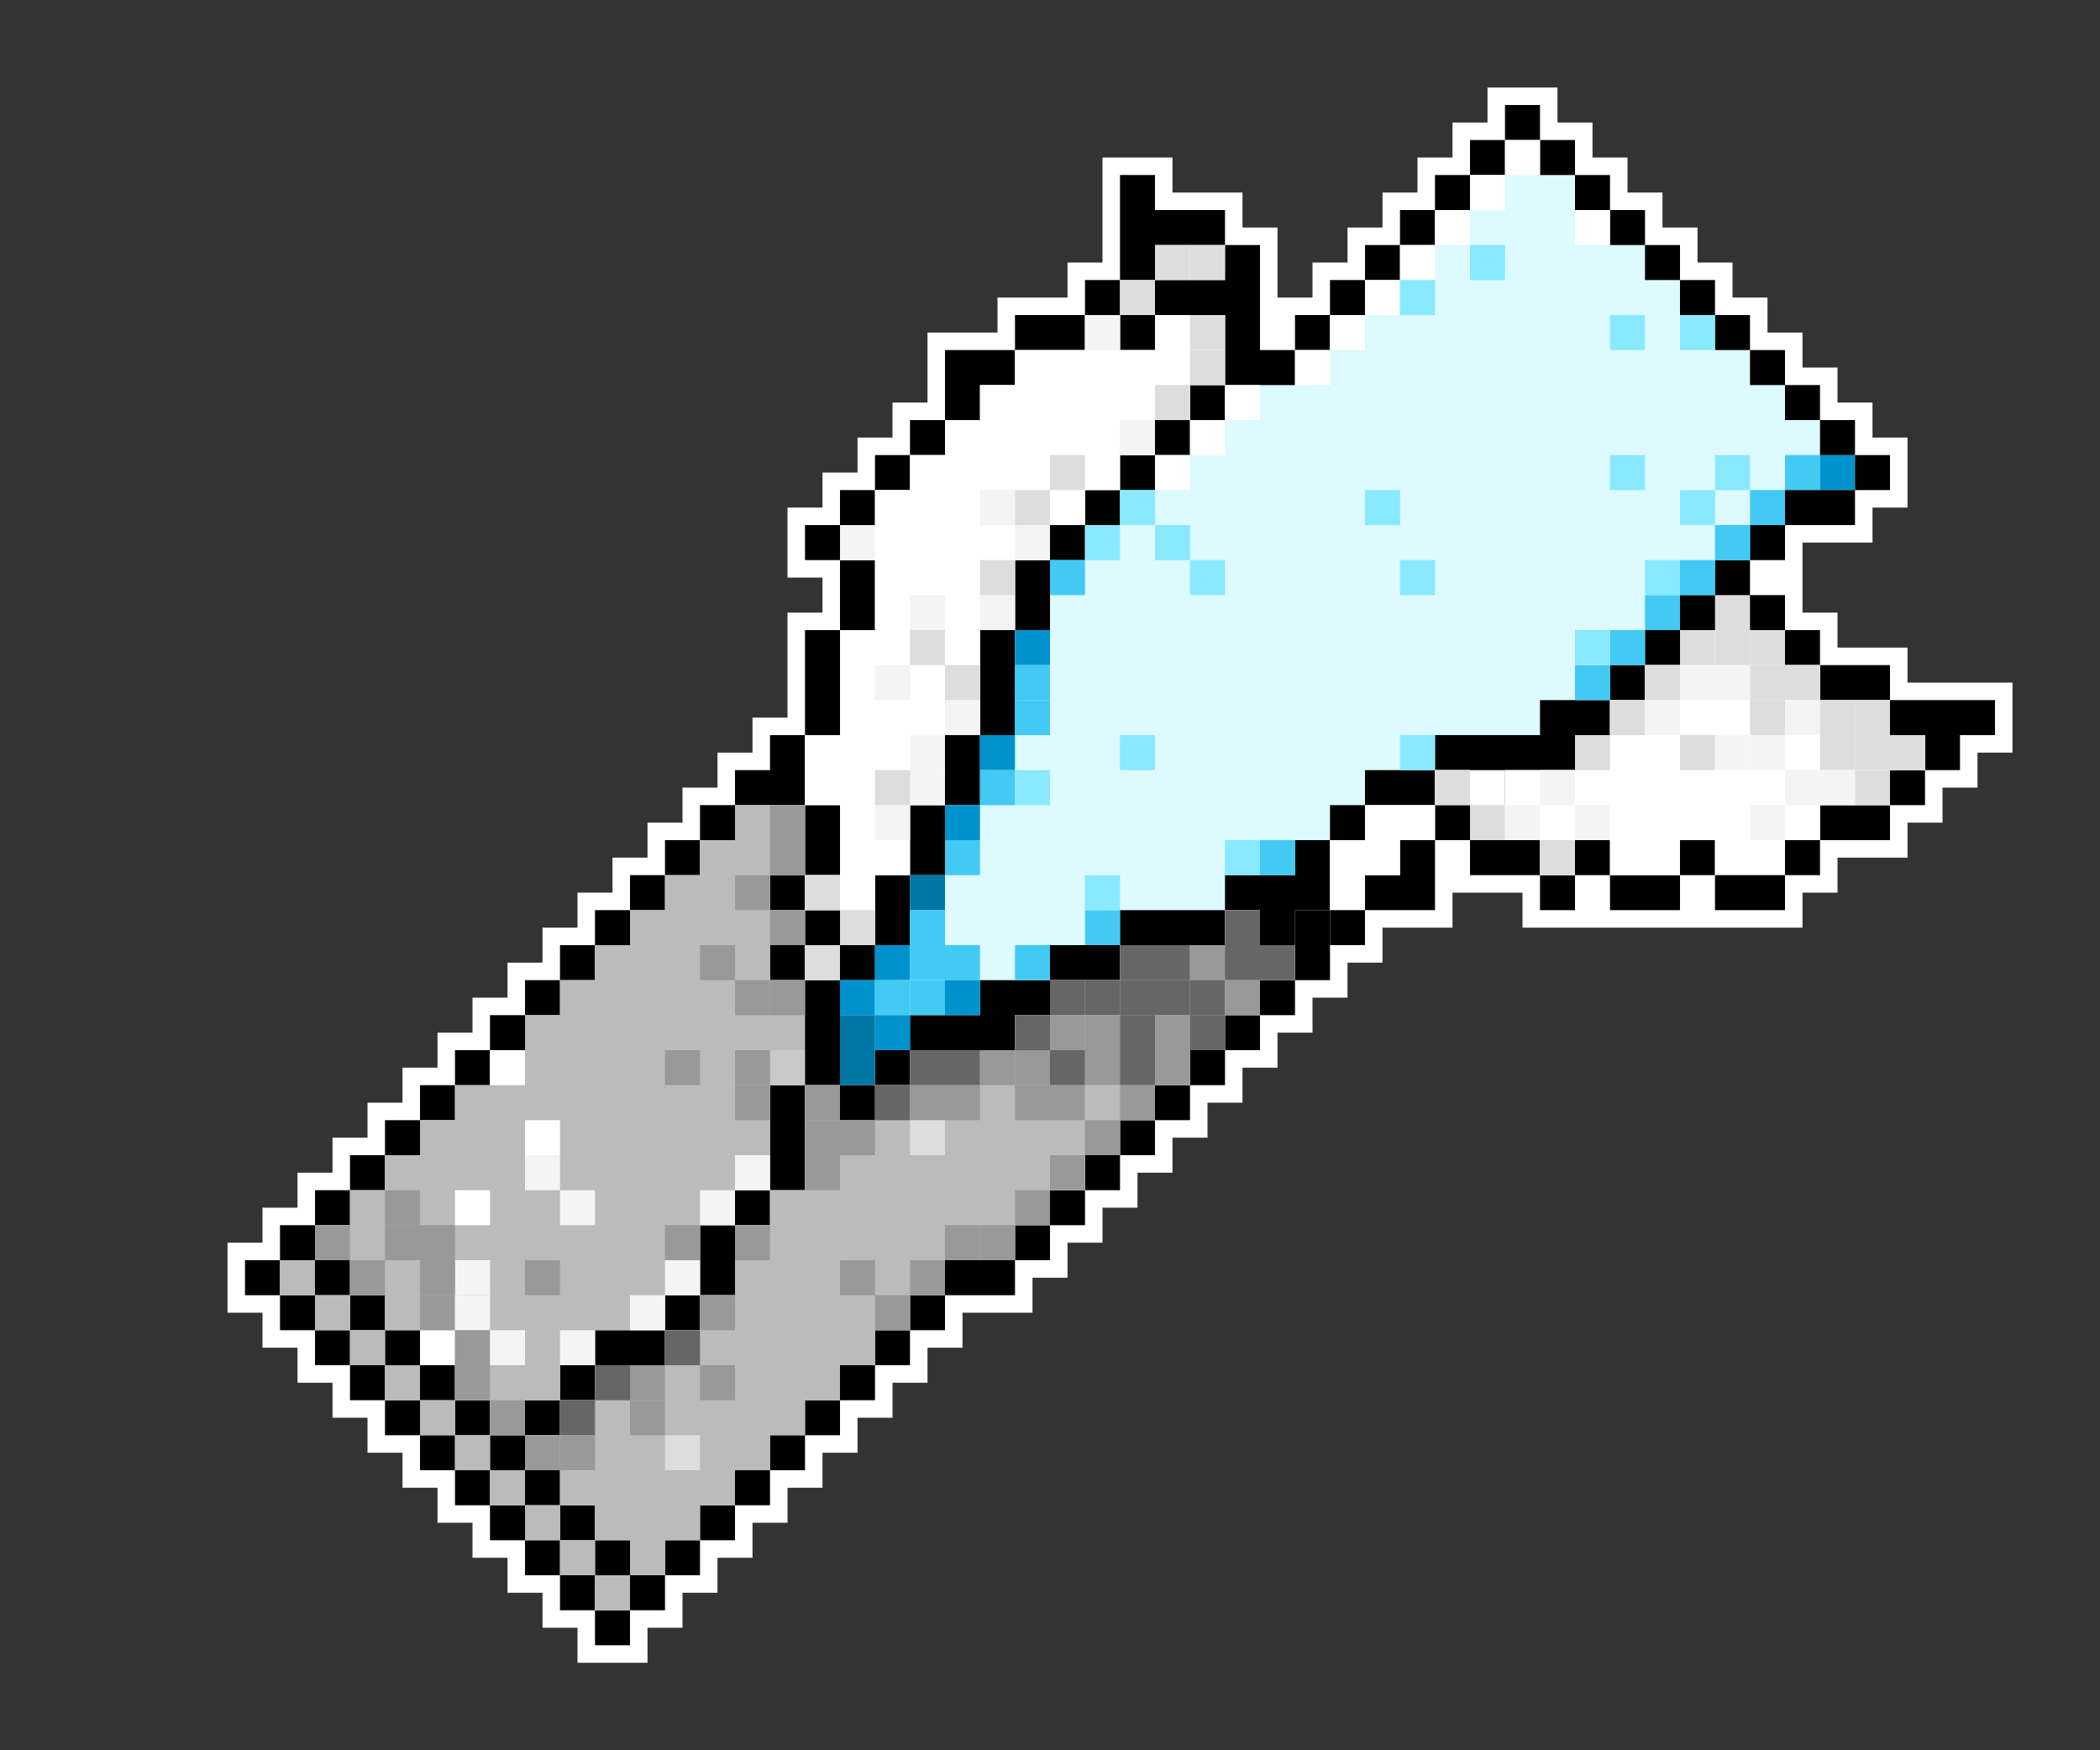 <?xml version="1.0" encoding="UTF-8"?>
<svg id="Layer_1" data-name="Layer 1" xmlns="http://www.w3.org/2000/svg" viewBox="0 0 120 100">
  <rect x="0" y="0" width="120" height="100" fill="#333333" stroke="none"/>
  <defs>
    <style>
      .cls-1 {
        fill: #f4f4f4;
      }

      .cls-2 {
        opacity: .2;
      }

      .cls-2, .cls-3 {
        fill: #fff;
      }

      .cls-4 {
        fill: #ddd;
      }

      .cls-5 {
        fill: #666;
      }

      .cls-6 {
        fill: #42caf4;
      }

      .cls-7 {
        fill: #bbb;
      }

      .cls-8 {
        fill: #0076a5;
      }

      .cls-9 {
        fill: #0092cc;
      }

      .cls-10 {
        fill: #88e9ff;
      }

      .cls-11 {
        fill: #dcfaff;
      }

      .cls-12 {
        fill: #999;
      }

      .cls-13 {
        fill: #ffeaf8;
      }
    </style>
  </defs>
  <polygon class="cls-3" points="33 95 33 93 31 93 31 91 29 91 29 89 27 89 27 87 25 87 25 85 23 85 23 83 21 83 21 81 19 81 19 79 17 79 17 77 15 77 15 75 13 75 13 71 15 71 15 69 17 69 17 67 19 67 19 65 21 65 21 63 23 63 23 61 25 61 25 59 27 59 27 57 29 57 29 55 31 55 31 53 33 53 33 51 35 51 35 49 37 49 37 47 39 47 39 45 41 45 41 43 43 43 43 41 45 41 45 35 47 35 47 33 45 33 45 29 47 29 47 27 49 27 49 25 51 25 51 23 53 23 53 19 57 19 57 17 61 17 61 15 63 15 63 9 67 9 67 11 71 11 71 13 73 13 73 18 73 17 75 17 75 15 77 15 77 13 79 13 79 11 81 11 81 9 83 9 83 7 85 7 85 5 89 5 89 7 91 7 91 9 93 9 93 11 95 11 95 13 97 13 97 15 99 15 99 17 101 17 101 19 103 19 103 21 105 21 105 23 107 23 107 25 109 25 109 29 107 29 107 31 103 31 103 33 101 33 103 33 103 35 105 35 105 37 109 37 109 39 115 39 115 43 113 43 113 45 111 45 111 47 109 47 109 49 105 49 105 51 103 51 103 53 87 53 87 51 83 51 83 53 79 53 79 55 77 55 77 57 75 57 75 59 73 59 73 61 71 61 71 63 69 63 69 65 67 65 67 67 65 67 65 69 63 69 63 71 61 71 61 73 59 73 59 75 55 75 55 77 53 77 53 79 51 79 51 81 49 81 49 83 47 83 47 85 45 85 45 87 43 87 43 89 41 89 41 91 39 91 39 93 37 93 37 95 33 95"/>
  <g>
    <g>
      <g>
        <polygon class="cls-11" points="105.83 26 104 26 104 24 103.83 24 102 24 102 22 101.83 22 100 22 100 20 99.83 20 98 20 98 18 97.83 18 96 18 96 16 95.83 16 94 16 94 14 93.83 14 92 14 92 12 91.83 12 90 12 90 10 89.83 10 88.17 10 88.17 8 88 8 86.17 8 86 8 86 10 84.17 10 84 10 84 12 82.17 12 82 12 82 14 80.17 14 80 14 80 16 78.17 16 78 16 78 18 76.17 18 76 18 76 20 74.17 20 74 20 74 22 70.17 22 70 22 70 24 68.17 24 68 24 68 26 66.17 26 66 26 66 28 64.17 28 64 28 64 30 62.17 30 62 30 62 32 60.17 32 60 32 60 36 58.17 36 58 36 58 42 56.17 42 56 42 56 46 54.17 46 54 46 54 50 52.17 50 52 50 52 54 50.17 54 50 54 50 56 48.17 56 48 56 48 62 48.17 62 50 62 50.17 62 50.17 60 52 60 52.17 60 52.17 58 56 58 56.17 58 56.17 56 60 56 60.17 56 60.17 54 64 54 64.17 54 64.17 52 70 52 70.17 52 70.17 50 74 50 74.17 50 74.17 48 76 48 76.17 48 76.17 46 78 46 78.17 46 78.17 44 82 44 82.17 44 82.17 42 88 42 88.17 42 88.17 40 92 40 92.17 40 92.17 38 94 38 94.17 38 94.17 36 96 36 96.17 36 96.17 34 98 34 98.17 34 98.17 32 100 32 100.17 32 100.17 30 102 30 102.17 30 102.17 28 105.83 28 106 28 106 26 105.83 26"/>
        <polygon points="92 40 92 42 90 42 90 44 86 44 86 46 84 46 84 44 82 44 82 42 88 42 88 40 92 40"/>
        <rect x="78" y="44" width="4" height="2"/>
        <rect x="76" y="46" width="2" height="2"/>
        <polygon points="46 42 46 46 42 46 42 44 44 44 44 42 46 42"/>
        <rect x="40" y="46" width="2" height="2"/>
        <polyline points="86 8 86 10 84 10 84 8 85.83 8"/>
        <polyline points="86 8 86 6 88 6 88 8 86.17 8"/>
        <rect x="82" y="10" width="2" height="2"/>
        <rect x="80" y="12" width="2" height="2"/>
        <rect x="78" y="14" width="2" height="2"/>
        <rect x="76" y="16" width="2" height="2"/>
        <rect x="74" y="18" width="2" height="2"/>
        <rect x="68" y="22" width="2" height="2"/>
        <rect x="66" y="24" width="2" height="2"/>
        <rect x="64" y="26" width="2" height="2"/>
        <rect x="62" y="28" width="2" height="2"/>
        <rect x="60" y="30" width="2" height="2"/>
        <rect x="38" y="48" width="2" height="2"/>
        <rect x="36" y="50" width="2" height="2"/>
        <rect x="34" y="52" width="2" height="2"/>
        <rect x="32" y="54" width="2" height="2"/>
        <rect x="30" y="56" width="2" height="2"/>
        <rect x="28" y="58" width="2" height="2"/>
        <rect x="26" y="60" width="2" height="2"/>
        <rect x="24" y="62" width="2" height="2"/>
        <rect x="22" y="64" width="2" height="2"/>
        <rect x="20" y="66" width="2" height="2"/>
        <rect x="18" y="68" width="2" height="2"/>
        <rect x="16" y="70" width="2" height="2"/>
        <rect x="18" y="72" width="2" height="2"/>
        <rect x="20" y="74" width="2" height="2"/>
        <rect x="22" y="76" width="2" height="2"/>
        <rect x="24" y="78" width="2" height="2"/>
        <rect x="26" y="80" width="2" height="2"/>
        <rect x="28" y="82" width="2" height="2"/>
        <rect x="30" y="84" width="2" height="2"/>
        <rect x="32" y="86" width="2" height="2"/>
        <rect x="34" y="88" width="2" height="2"/>
        <rect x="14" y="72" width="2" height="2"/>
        <rect x="16" y="74" width="2" height="2"/>
        <rect x="18" y="76" width="2" height="2"/>
        <rect x="20" y="78" width="2" height="2"/>
        <rect x="22" y="80" width="2" height="2"/>
        <rect x="24" y="82" width="2" height="2"/>
        <rect x="26" y="84" width="2" height="2"/>
        <rect x="28" y="86" width="2" height="2"/>
        <rect x="30" y="88" width="2" height="2"/>
        <rect x="32" y="90" width="2" height="2"/>
        <rect x="34" y="92" width="2" height="2"/>
        <rect x="88" y="8" width="2" height="2"/>
        <polygon points="76 48 76 52 74 52 74 54 72 54 72 52 70 52 70 50 74 50 74 48 76 48"/>
        <polygon points="66 14 68 14 70 14 70 12 68 12 66 12 66 10 64 10 64 12 64 14 64 16 66 16 66 14"/>
        <rect x="62" y="16" width="2" height="2"/>
        <polygon points="74 20 74 22 70 22 70 18 66 18 66 16 70 16 70 14 72 14 72 20 74 20"/>
        <rect x="58" y="18" width="4" height="2"/>
        <rect x="64" y="18" width="2" height="2"/>
        <polygon points="58 20 58 22 56 22 56 24 54 24 54 20 58 20"/>
        <rect x="52" y="24" width="2" height="2"/>
        <rect x="50" y="26" width="2" height="2"/>
        <rect x="48" y="28" width="2" height="2"/>
        <rect x="46" y="30" width="2" height="2"/>
        <rect x="48" y="32" width="2" height="4"/>
        <rect x="46" y="36" width="2" height="6"/>
        <rect x="44" y="50" width="2" height="2"/>
        <rect x="44" y="54" width="2" height="2"/>
        <rect x="46" y="46" width="2" height="4"/>
        <rect x="46" y="52" width="2" height="2"/>
        <rect x="58" y="32" width="2" height="4"/>
        <rect x="56" y="36" width="2" height="6"/>
        <rect x="54" y="42" width="2" height="4"/>
        <rect x="44" y="62" width="2" height="6"/>
        <rect x="42" y="68" width="2" height="2"/>
        <rect x="40" y="70" width="2" height="4"/>
        <rect x="38" y="74" width="2" height="2"/>
        <rect x="34" y="76" width="4" height="2"/>
        <rect x="32" y="78" width="2" height="2"/>
        <rect x="30" y="80" width="2" height="2"/>
        <rect x="52" y="46" width="2" height="4"/>
        <rect x="50" y="50" width="2" height="4"/>
        <polygon class="cls-3" points="70 18 70 22 68 22 68 24 66 24 66 26 64 26 64 28 62 28 62 30 60 30 60 32 58 32 58 36 56 36 56 42 54 42 54 46 52 46 52 50 50 50 50 54 48 54 48 52 46 52 46 50 48 50 48 46 46 46 46 42 48 42 48 36 50 36 50 32 48 32 48 30 50 30 50 28 52 28 52 26 54 26 54 24 56 24 56 22 58 22 58 20 62 20 62 18 64 18 64 20 66 20 66 18 70 18"/>
        <rect x="48" y="54" width="2" height="2"/>
        <polygon class="cls-7" points="46 46 46 50 44 50 44 52 46 52 46 54 44 54 44 56 46 56 46 62 44 62 44 68 42 68 42 70 40 70 40 74 38 74 38 76 34 76 34 78 32 78 32 80 30 80 30 82 28 82 28 80 26 80 26 78 24 78 24 76 22 76 22 74 20 74 20 72 18 72 18 70 20 70 20 68 22 68 22 66 24 66 24 64 26 64 26 62 28 62 28 60 30 60 30 58 32 58 32 56 34 56 34 54 36 54 36 52 38 52 38 50 40 50 40 48 42 48 42 46 46 46"/>
        <rect class="cls-13" x="46" y="54" width="2" height="2"/>
        <rect x="46" y="56" width="2" height="6"/>
        <rect class="cls-3" x="82" y="44" width="2" height="2"/>
        <rect class="cls-3" x="84" y="44" width="2" height="2"/>
        <rect x="82" y="46" width="2" height="2"/>
        <rect x="100" y="30" width="2" height="2"/>
        <polygon points="102 34 102 36 96 36 96 34 98 34 98 32 100 32 100 34 102 34"/>
        <rect x="94" y="36" width="2" height="2"/>
        <rect x="92" y="38" width="2" height="2"/>
        <rect x="44" y="82" width="2" height="2"/>
        <rect x="42" y="84" width="2" height="2"/>
        <rect x="40" y="86" width="2" height="2"/>
        <rect x="38" y="88" width="2" height="2"/>
        <rect x="36" y="90" width="2" height="2"/>
        <polygon points="82 48 82 52 78 52 78 50 80 50 80 48 82 48"/>
        <polygon class="cls-3" points="82 46 82 48 80 48 80 50 78 50 78 52 76 52 76 48 78 48 78 46 82 46"/>
        <rect x="76" y="52" width="2" height="2"/>
        <rect x="74" y="52" width="2" height="2"/>
        <rect x="74" y="54" width="2" height="2"/>
        <rect x="72" y="56" width="2" height="2"/>
        <rect x="70" y="58" width="2" height="2"/>
        <rect x="68" y="60" width="2" height="2"/>
        <rect x="66" y="62" width="2" height="2"/>
        <rect x="64" y="64" width="2" height="2"/>
        <rect x="62" y="66" width="2" height="2"/>
        <rect x="60" y="68" width="2" height="2"/>
        <rect x="58" y="70" width="2" height="2"/>
        <rect x="54" y="72" width="4" height="2"/>
        <rect x="52" y="74" width="2" height="2"/>
        <rect x="50" y="76" width="2" height="2"/>
        <rect x="48" y="78" width="2" height="2"/>
        <rect x="46" y="80" width="2" height="2"/>
        <rect x="102" y="36" width="2" height="2"/>
        <rect x="104" y="38" width="4" height="2"/>
        <polygon points="114 40 114 42 112 42 112 44 110 44 110 42 108 42 108 40 114 40"/>
        <rect x="108" y="44" width="2" height="2"/>
        <rect x="104" y="46" width="4" height="2"/>
        <rect x="84" y="48" width="4" height="2"/>
        <rect x="90" y="48" width="2" height="2"/>
        <rect x="88" y="50" width="2" height="2"/>
        <rect x="64" y="52" width="6" height="2"/>
        <rect x="60" y="54" width="4" height="2"/>
        <polygon points="60 56 60 58 58 58 58 60 52 60 52 58 56 58 56 56 60 56"/>
        <rect x="50" y="60" width="2" height="2"/>
        <polygon class="cls-7" points="74 54 74 56 72 56 72 58 70 58 70 60 68 60 68 62 66 62 66 64 64 64 64 66 62 66 62 68 60 68 60 70 58 70 58 72 54 72 54 74 52 74 52 76 50 76 50 78 48 78 48 80 46 80 46 82 44 82 44 84 42 84 42 86 40 86 40 88 38 88 38 90 36 90 36 88 34 88 34 86 32 86 32 84 30 84 30 82 32 82 32 80 34 80 34 78 38 78 38 76 40 76 40 74 42 74 42 70 44 70 44 68 46 68 46 62 48 62 48 64 50 64 50 62 52 62 52 60 58 60 58 58 60 58 60 56 64 56 64 54 70 54 70 52 72 52 72 54 74 54"/>
        <rect x="48" y="62" width="2" height="2"/>
        <rect x="96" y="48" width="2" height="2"/>
        <rect x="102" y="48" width="2" height="2"/>
        <rect x="92" y="50" width="4" height="2"/>
        <polygon class="cls-3" points="110 42 110 44 108 44 108 46 104 46 104 48 102 48 102 50 98 50 98 48 96 48 96 50 92 50 92 48 90 48 90 50 88 50 88 48 84 48 84 46 86 46 86 44 90 44 90 42 92 42 92 40 94 40 94 38 96 38 96 36 102 36 102 38 104 38 104 40 108 40 108 42 110 42"/>
        <rect x="98" y="50" width="4" height="2"/>
      </g>
      <rect class="cls-4" x="66" y="14" width="2" height="2"/>
      <rect class="cls-4" x="68" y="14" width="2" height="2"/>
      <rect class="cls-4" x="64" y="16" width="2" height="2"/>
      <rect class="cls-1" x="62" y="18" width="2" height="2"/>
      <rect class="cls-1" x="64" y="24" width="2" height="2"/>
      <rect class="cls-1" x="56" y="28" width="2" height="2"/>
      <rect class="cls-1" x="48" y="30" width="2" height="2"/>
      <rect class="cls-1" x="58" y="30" width="2" height="2"/>
      <rect class="cls-6" x="60" y="32" width="2" height="2"/>
      <rect class="cls-1" x="52" y="34" width="2" height="2"/>
      <rect class="cls-9" x="58" y="36" width="2" height="2"/>
      <rect class="cls-6" x="58" y="38" width="2" height="2"/>
      <rect class="cls-6" x="90" y="38" width="2" height="2"/>
      <rect class="cls-1" x="54" y="40" width="2" height="2"/>
      <rect class="cls-6" x="58" y="40" width="2" height="2"/>
      <rect class="cls-1" x="52" y="42" width="2" height="2"/>
      <rect class="cls-9" x="56" y="42" width="2" height="2"/>
      <rect class="cls-4" x="90" y="42" width="2" height="2"/>
      <rect class="cls-1" x="52" y="44" width="2" height="2"/>
      <rect class="cls-6" x="56" y="44" width="2" height="2"/>
      <rect class="cls-4" x="82" y="44" width="2" height="2"/>
      <rect class="cls-1" x="50" y="46" width="2" height="2"/>
      <rect class="cls-9" x="54" y="46" width="2" height="2"/>
      <rect class="cls-4" x="84" y="46" width="2" height="2"/>
      <rect class="cls-6" x="102" y="26" width="2" height="2"/>
      <rect class="cls-9" x="104" y="26" width="2" height="2"/>
      <rect class="cls-6" x="100" y="28" width="2" height="2"/>
      <rect class="cls-6" x="98" y="30" width="2" height="2"/>
      <rect class="cls-6" x="96" y="32" width="2" height="2"/>
      <rect class="cls-6" x="94" y="34" width="2" height="2"/>
      <rect class="cls-6" x="92" y="36" width="2" height="2"/>
      <rect class="cls-4" x="96" y="36" width="2" height="2"/>
      <rect class="cls-4" x="98" y="36" width="2" height="2"/>
      <rect class="cls-4" x="98" y="34" width="2" height="2"/>
      <rect class="cls-4" x="100" y="36" width="2" height="2"/>
      <rect class="cls-4" x="94" y="38" width="2" height="2"/>
      <rect class="cls-4" x="100" y="38" width="2" height="2"/>
      <rect class="cls-4" x="102" y="38" width="2" height="2"/>
      <rect class="cls-4" x="92" y="40" width="2" height="2"/>
      <rect class="cls-4" x="100" y="40" width="2" height="2"/>
      <rect class="cls-4" x="104" y="40" width="2" height="2"/>
      <rect class="cls-4" x="106" y="40" width="2" height="2"/>
      <rect class="cls-4" x="96" y="42" width="2" height="2"/>
      <rect class="cls-4" x="104" y="42" width="2" height="2"/>
      <rect class="cls-4" x="106" y="42" width="2" height="2"/>
      <rect class="cls-4" x="108" y="42" width="2" height="2"/>
      <rect class="cls-4" x="106" y="44" width="2" height="2"/>
      <rect class="cls-2" x="44" y="60" width="2" height="2"/>
      <rect class="cls-1" x="42" y="66" width="2" height="2"/>
      <rect class="cls-1" x="40" y="68" width="2" height="2"/>
      <g>
        <rect class="cls-1" x="56" y="34" width="2" height="2"/>
        <rect class="cls-1" x="50" y="38" width="2" height="2"/>
      </g>
      <rect class="cls-7" x="16" y="72" width="2" height="2"/>
      <rect class="cls-1" x="38" y="72" width="2" height="2"/>
      <rect class="cls-7" x="18" y="74" width="2" height="2"/>
      <rect class="cls-1" x="36" y="74" width="2" height="2"/>
      <rect class="cls-7" x="20" y="76" width="2" height="2"/>
      <rect class="cls-7" x="22" y="78" width="2" height="2"/>
      <rect class="cls-7" x="24" y="80" width="2" height="2"/>
      <rect class="cls-7" x="26" y="82" width="2" height="2"/>
      <rect class="cls-7" x="28" y="84" width="2" height="2"/>
      <rect class="cls-7" x="30" y="86" width="2" height="2"/>
      <rect class="cls-7" x="32" y="88" width="2" height="2"/>
      <rect class="cls-7" x="34" y="90" width="2" height="2"/>
      <rect class="cls-6" x="54" y="48" width="2" height="2"/>
      <rect class="cls-4" x="88" y="48" width="2" height="2"/>
      <rect class="cls-8" x="52" y="50" width="2" height="2"/>
      <rect class="cls-6" x="52" y="52" width="2" height="2"/>
      <rect class="cls-6" x="62" y="52" width="2" height="2"/>
      <rect class="cls-9" x="50" y="54" width="2" height="2"/>
      <rect class="cls-6" x="52" y="54" width="2" height="2"/>
      <rect class="cls-6" x="54" y="54" width="2" height="2"/>
      <rect class="cls-6" x="58" y="54" width="2" height="2"/>
      <rect class="cls-9" x="48" y="56" width="2" height="2"/>
      <rect class="cls-6" x="50" y="56" width="2" height="2"/>
      <rect class="cls-6" x="52" y="56" width="2" height="2"/>
      <rect class="cls-9" x="54" y="56" width="2" height="2"/>
      <rect class="cls-8" x="48" y="58" width="2" height="2"/>
      <rect class="cls-9" x="50" y="58" width="2" height="2"/>
      <rect class="cls-8" x="48" y="60" width="2" height="2"/>
    </g>
    <g>
      <rect class="cls-12" x="44" y="46" width="2" height="2"/>
      <rect class="cls-12" x="44" y="48" width="2" height="2"/>
      <rect class="cls-12" x="42" y="50" width="2" height="2"/>
      <rect class="cls-12" x="44" y="52" width="2" height="2"/>
      <rect class="cls-12" x="40" y="54" width="2" height="2"/>
      <rect class="cls-12" x="42" y="56" width="2" height="2"/>
      <rect class="cls-12" x="44" y="56" width="2" height="2"/>
      <rect class="cls-12" x="38" y="60" width="2" height="2"/>
      <rect class="cls-12" x="42" y="60" width="2" height="2"/>
      <rect class="cls-12" x="42" y="62" width="2" height="2"/>
      <rect class="cls-12" x="38" y="70" width="2" height="2"/>
      <rect class="cls-12" x="42" y="70" width="2" height="2"/>
      <rect class="cls-12" x="40" y="74" width="2" height="2"/>
      <rect class="cls-5" x="38" y="76" width="2" height="2"/>
      <rect class="cls-5" x="34" y="78" width="2" height="2"/>
      <rect class="cls-12" x="36" y="78" width="2" height="2"/>
      <rect class="cls-12" x="40" y="78" width="2" height="2"/>
      <rect class="cls-5" x="32" y="80" width="2" height="2"/>
      <rect class="cls-12" x="36" y="80" width="2" height="2"/>
      <rect class="cls-12" x="30" y="82" width="2" height="2"/>
      <rect class="cls-12" x="32" y="82" width="2" height="2"/>
      <rect class="cls-4" x="38" y="82" width="2" height="2"/>
      <rect class="cls-5" x="70" y="52" width="2" height="2"/>
      <rect class="cls-5" x="64" y="54" width="2" height="2"/>
      <rect class="cls-5" x="66" y="54" width="2" height="2"/>
      <rect class="cls-12" x="68" y="54" width="2" height="2"/>
      <rect class="cls-5" x="70" y="54" width="2" height="2"/>
      <rect class="cls-5" x="72" y="54" width="2" height="2"/>
      <rect class="cls-5" x="60" y="56" width="2" height="2"/>
      <rect class="cls-5" x="62" y="56" width="2" height="2"/>
      <rect class="cls-5" x="64" y="56" width="2" height="2"/>
      <rect class="cls-5" x="66" y="56" width="2" height="2"/>
      <rect class="cls-5" x="68" y="56" width="2" height="2"/>
      <rect class="cls-12" x="70" y="56" width="2" height="2"/>
      <rect class="cls-5" x="58" y="58" width="2" height="2"/>
      <rect class="cls-12" x="60" y="58" width="2" height="2"/>
      <rect class="cls-12" x="62" y="58" width="2" height="2"/>
      <rect class="cls-5" x="64" y="58" width="2" height="2"/>
      <rect class="cls-12" x="66" y="58" width="2" height="2"/>
      <rect class="cls-5" x="68" y="58" width="2" height="2"/>
      <rect class="cls-5" x="52" y="60" width="2" height="2"/>
      <rect class="cls-5" x="54" y="60" width="2" height="2"/>
      <rect class="cls-12" x="56" y="60" width="2" height="2"/>
      <rect class="cls-12" x="58" y="60" width="2" height="2"/>
      <rect class="cls-5" x="60" y="60" width="2" height="2"/>
      <rect class="cls-12" x="62" y="60" width="2" height="2"/>
      <rect class="cls-5" x="64" y="60" width="2" height="2"/>
      <rect class="cls-12" x="66" y="60" width="2" height="2"/>
      <rect class="cls-12" x="46" y="62" width="2" height="2"/>
      <rect class="cls-5" x="50" y="62" width="2" height="2"/>
      <rect class="cls-12" x="52" y="62" width="2" height="2"/>
      <rect class="cls-12" x="54" y="62" width="2" height="2"/>
      <rect class="cls-12" x="58" y="62" width="2" height="2"/>
      <rect class="cls-12" x="60" y="62" width="2" height="2"/>
      <rect class="cls-7" x="62" y="62" width="2" height="2"/>
      <rect class="cls-12" x="64" y="62" width="2" height="2"/>
      <rect class="cls-12" x="46" y="64" width="2" height="2"/>
      <rect class="cls-12" x="48" y="64" width="2" height="2"/>
      <rect class="cls-4" x="52" y="64" width="2" height="2"/>
      <rect class="cls-12" x="62" y="64" width="2" height="2"/>
      <rect class="cls-12" x="46" y="66" width="2" height="2"/>
      <rect class="cls-12" x="60" y="66" width="2" height="2"/>
      <rect class="cls-12" x="58" y="68" width="2" height="2"/>
      <rect class="cls-12" x="54" y="70" width="2" height="2"/>
      <rect class="cls-12" x="56" y="70" width="2" height="2"/>
      <rect class="cls-12" x="48" y="72" width="2" height="2"/>
      <rect class="cls-12" x="52" y="72" width="2" height="2"/>
      <rect class="cls-12" x="50" y="74" width="2" height="2"/>
    </g>
    <rect x="92" y="12" width="2" height="2"/>
    <rect x="94" y="14" width="2" height="2"/>
    <rect x="96" y="16" width="2" height="2"/>
    <rect x="98" y="18" width="2" height="2"/>
    <rect x="100" y="20" width="2" height="2"/>
    <rect x="102" y="22" width="2" height="2"/>
    <rect x="104" y="24" width="2" height="2"/>
    <polygon points="108 26 108 28 106 28 106 30 102 30 102 28 106 28 106 26 108 26"/>
    <g>
      <rect class="cls-4" x="68" y="18" width="2" height="2"/>
      <rect class="cls-4" x="68" y="20" width="2" height="2"/>
      <rect class="cls-4" x="66" y="22" width="2" height="2"/>
      <rect class="cls-4" x="60" y="26" width="2" height="2"/>
      <rect class="cls-4" x="58" y="28" width="2" height="2"/>
      <rect class="cls-4" x="56" y="32" width="2" height="2"/>
      <rect class="cls-4" x="54" y="38" width="2" height="2"/>
      <rect class="cls-4" x="50" y="44" width="2" height="2"/>
      <rect class="cls-1" x="88" y="44" width="2" height="2"/>
      <rect class="cls-1" x="86" y="46" width="2" height="2"/>
      <rect class="cls-1" x="90" y="46" width="2" height="2"/>
      <rect class="cls-1" x="96" y="38" width="2" height="2"/>
      <rect class="cls-1" x="98" y="38" width="2" height="2"/>
      <rect class="cls-1" x="94" y="40" width="2" height="2"/>
      <rect class="cls-1" x="102" y="40" width="2" height="2"/>
      <rect class="cls-1" x="98" y="42" width="2" height="2"/>
      <rect class="cls-1" x="100" y="42" width="2" height="2"/>
      <rect class="cls-1" x="102" y="44" width="2" height="2"/>
      <rect class="cls-1" x="104" y="44" width="2" height="2"/>
      <rect class="cls-1" x="100" y="46" width="2" height="2"/>
      <rect class="cls-3" x="28" y="60" width="2" height="2"/>
      <polyline class="cls-1" points="32 66 32 68 30 68 30 66"/>
      <rect class="cls-3" x="30" y="64" width="2" height="2"/>
      <rect class="cls-1" x="32" y="68" width="2" height="2"/>
      <rect class="cls-1" x="26" y="72" width="2" height="2"/>
      <rect class="cls-3" x="24" y="76" width="2" height="2"/>
      <rect class="cls-12" x="22" y="68" width="2" height="2"/>
      <rect class="cls-3" x="26" y="68" width="2" height="2"/>
      <rect class="cls-4" x="52" y="36" width="2" height="2"/>
      <rect class="cls-12" x="18" y="70" width="2" height="2"/>
      <rect class="cls-12" x="22" y="70" width="2" height="2"/>
      <rect class="cls-12" x="24" y="70" width="2" height="2"/>
      <rect class="cls-12" x="20" y="72" width="2" height="2"/>
      <rect class="cls-12" x="24" y="72" width="2" height="2"/>
      <rect class="cls-12" x="30" y="72" width="2" height="2"/>
      <rect class="cls-12" x="24" y="74" width="2" height="2"/>
      <rect class="cls-1" x="26" y="74" width="2" height="2"/>
      <rect class="cls-12" x="26" y="76" width="2" height="2"/>
      <rect class="cls-1" x="28" y="76" width="2" height="2"/>
      <rect class="cls-1" x="32" y="76" width="2" height="2"/>
      <rect class="cls-12" x="26" y="78" width="2" height="2"/>
      <rect class="cls-12" x="28" y="80" width="2" height="2"/>
      <rect class="cls-4" x="46" y="50" width="2" height="2"/>
      <rect class="cls-4" x="48" y="52" width="2" height="2"/>
      <rect class="cls-4" x="46" y="54" width="2" height="2"/>
    </g>
    <g>
      <rect class="cls-3" x="86" y="8" width="2" height="2"/>
      <rect class="cls-3" x="84" y="10" width="2" height="2"/>
      <rect class="cls-3" x="82" y="12" width="2" height="2"/>
      <rect class="cls-3" x="90" y="12" width="2" height="2"/>
      <rect class="cls-10" x="96" y="18" width="2" height="2"/>
      <rect class="cls-10" x="96" y="28" width="2" height="2"/>
      <rect class="cls-10" x="94" y="32" width="2" height="2"/>
      <rect class="cls-10" x="90" y="36" width="2" height="2"/>
      <rect class="cls-3" x="80" y="14" width="2" height="2"/>
      <rect class="cls-3" x="78" y="16" width="2" height="2"/>
      <rect class="cls-10" x="80" y="16" width="2" height="2"/>
      <rect class="cls-3" x="76" y="18" width="2" height="2"/>
      <rect class="cls-3" x="74" y="20" width="2" height="2"/>
      <rect class="cls-3" x="70" y="22" width="2" height="2"/>
      <rect class="cls-3" x="68" y="24" width="2" height="2"/>
      <rect class="cls-3" x="66" y="26" width="2" height="2"/>
      <rect class="cls-10" x="64" y="28" width="2" height="2"/>
      <rect class="cls-10" x="62" y="30" width="2" height="2"/>
    </g>
    <g>
      <rect class="cls-10" x="84" y="14" width="2" height="2"/>
      <rect class="cls-10" x="78" y="28" width="2" height="2"/>
      <rect class="cls-10" x="66" y="30" width="2" height="2"/>
      <rect class="cls-10" x="68" y="32" width="2" height="2"/>
      <rect class="cls-10" x="80" y="32" width="2" height="2"/>
      <rect class="cls-10" x="64" y="42" width="2" height="2"/>
      <rect class="cls-10" x="80" y="42" width="2" height="2"/>
      <rect class="cls-10" x="58" y="44" width="2" height="2"/>
      <rect class="cls-10" x="92" y="18" width="2" height="2"/>
      <rect class="cls-10" x="92" y="26" width="2" height="2"/>
      <rect class="cls-10" x="98" y="26" width="2" height="2"/>
      <rect class="cls-10" x="70" y="48" width="2" height="2"/>
      <rect class="cls-6" x="72" y="48" width="2" height="2"/>
      <rect class="cls-10" x="62" y="50" width="2" height="2"/>
    </g>
    <rect x="90" y="10" width="2" height="2"/>
  </g>
</svg>